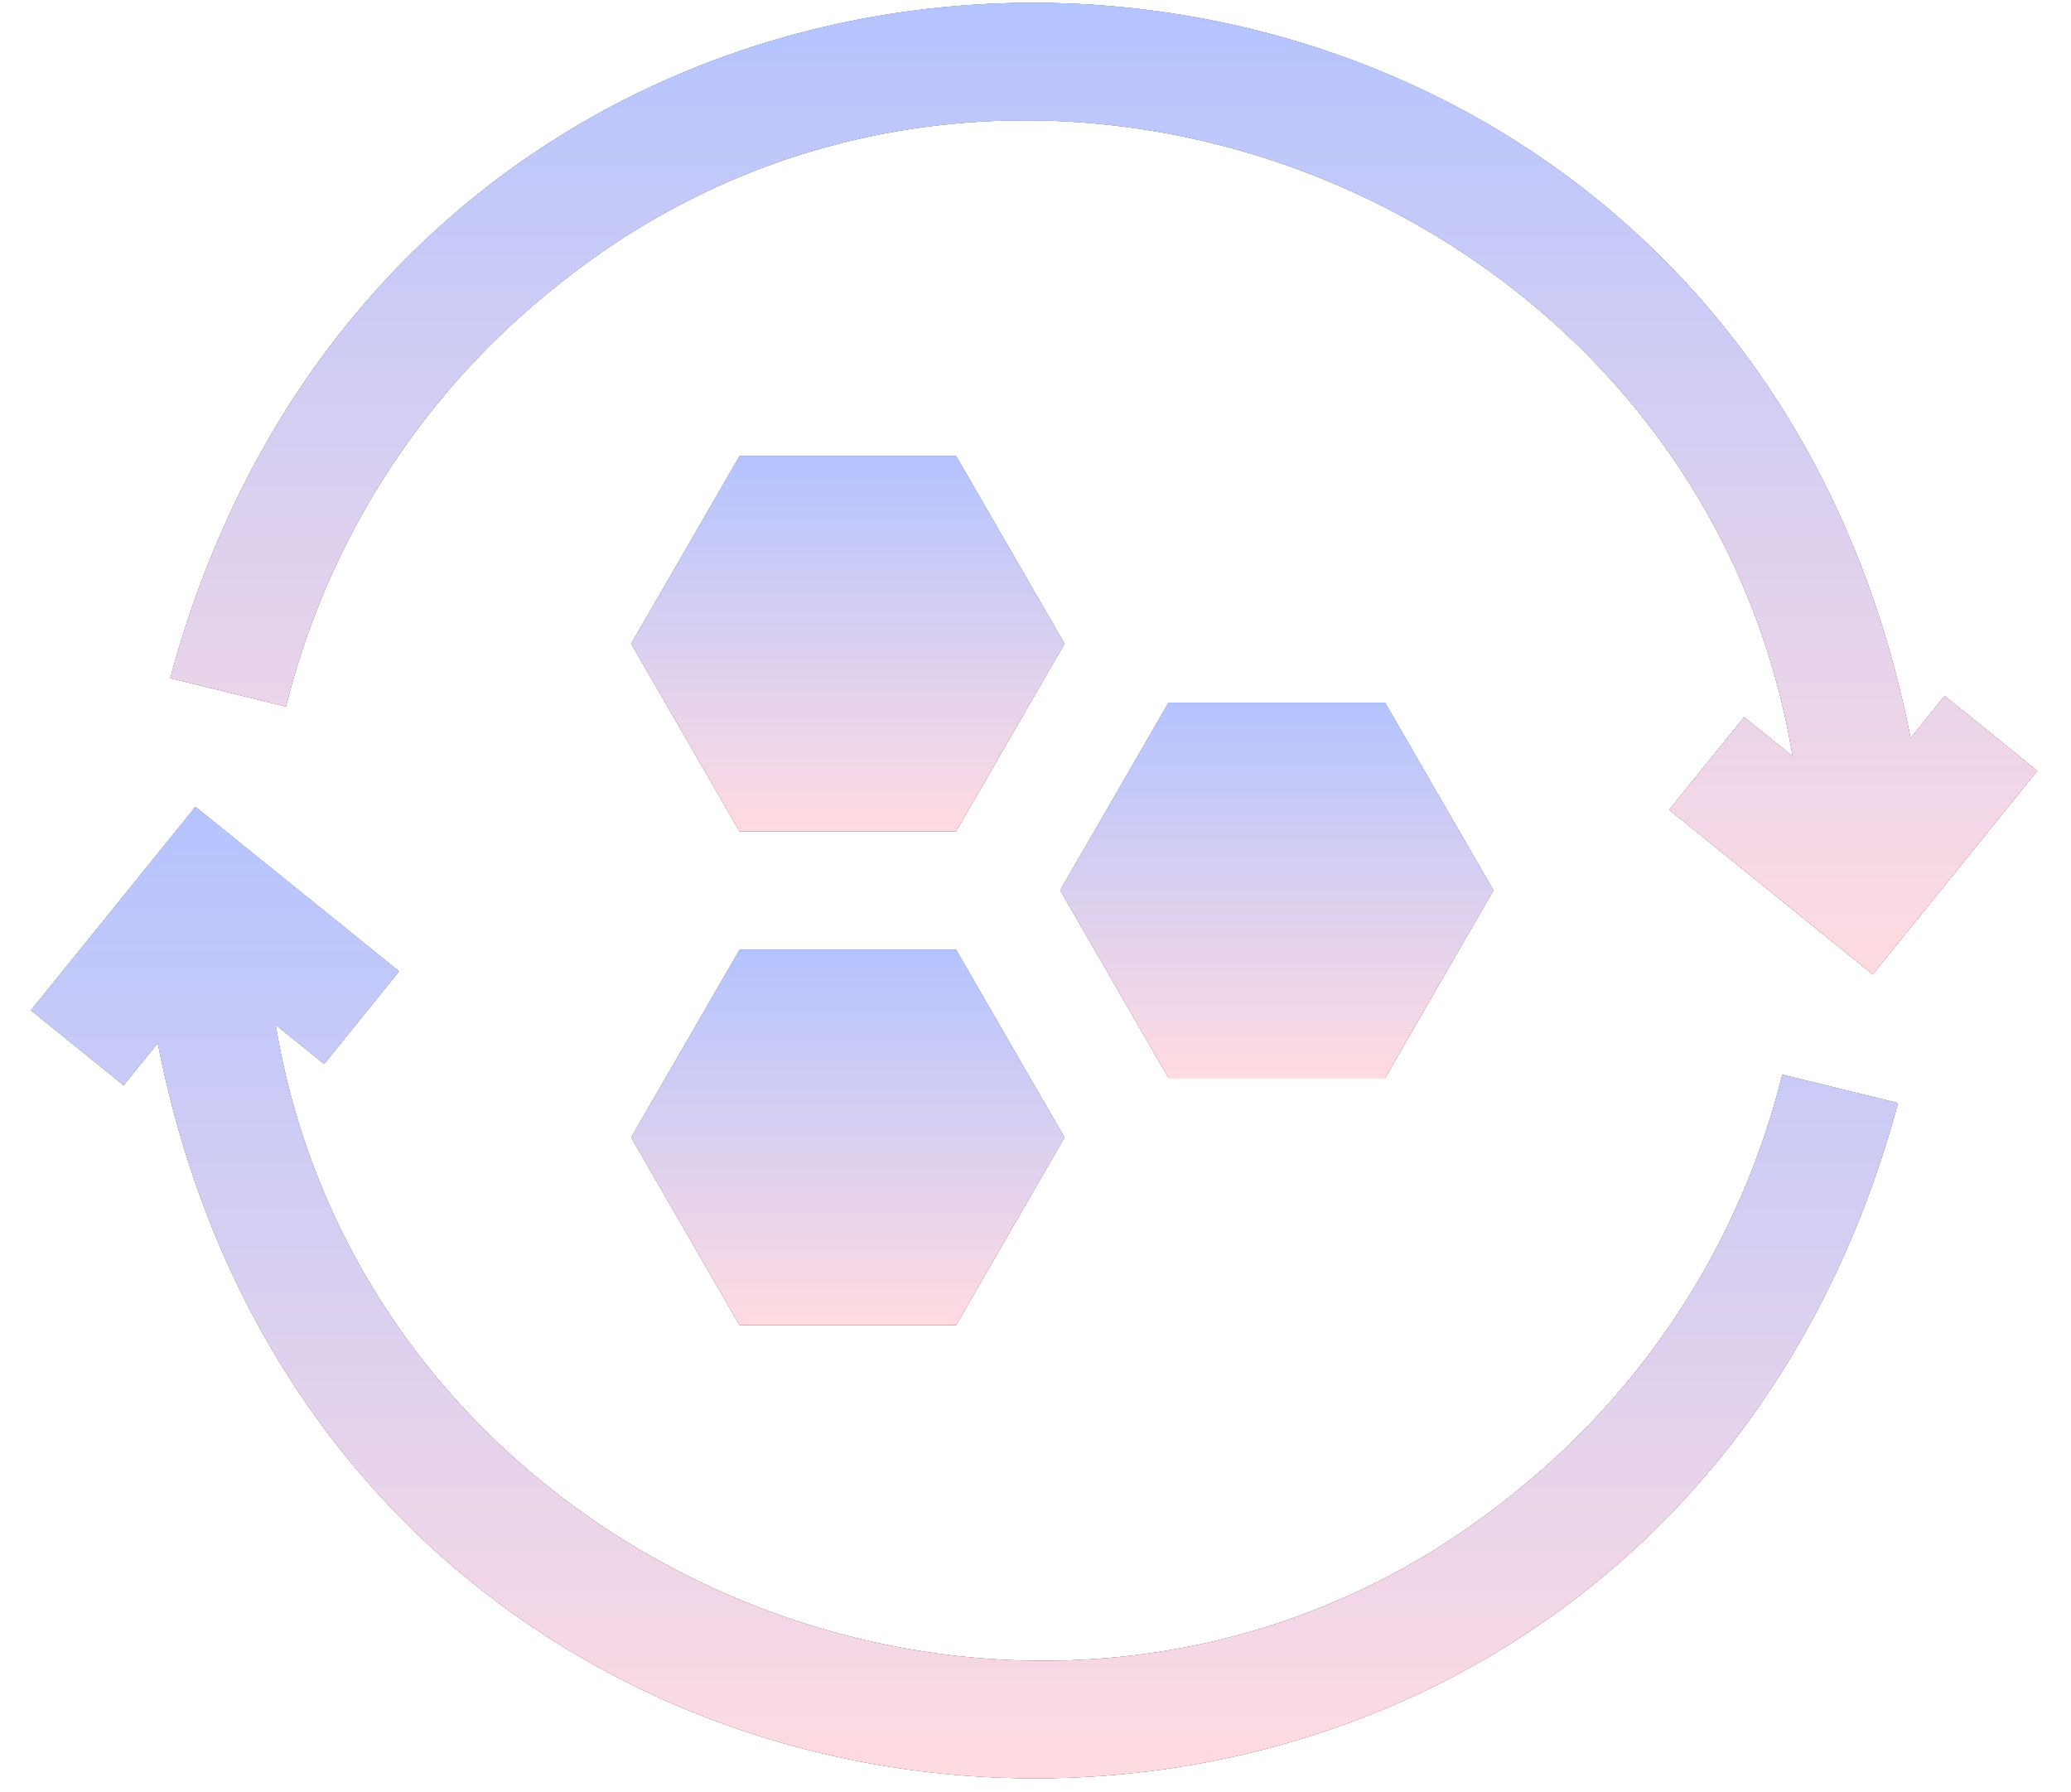 <svg width="52" height="45" fill="none" xmlns="http://www.w3.org/2000/svg"><path d="M18.569 33.267h5.438l2.72-4.71c-.009-.013-2.713-4.697-2.72-4.71h-5.438l-2.72 4.71 2.72 4.71z" fill="#000"/><path d="M18.569 33.267h5.438l2.72-4.71c-.009-.013-2.713-4.697-2.72-4.71h-5.438l-2.72 4.71 2.72 4.71z" fill="url(#a)"/><path d="M18.569 33.267h5.438l2.72-4.71c-.009-.013-2.713-4.697-2.72-4.71h-5.438l-2.72 4.71 2.72 4.71z" fill="url(#b)"/><path d="M18.569 20.87h5.438l2.72-4.71-2.72-4.709h-5.438l-2.72 4.71 2.72 4.71z" fill="#000"/><path d="M18.569 20.87h5.438l2.72-4.71-2.72-4.709h-5.438l-2.72 4.71 2.72 4.71z" fill="url(#c)"/><path d="M18.569 20.87h5.438l2.72-4.71-2.72-4.709h-5.438l-2.72 4.71 2.72 4.71z" fill="url(#d)"/><path d="m34.778 27.062 2.72-4.71-2.72-4.71H29.34l-2.719 4.71 2.719 4.71h5.438z" fill="#000"/><path d="m34.778 27.062 2.72-4.71-2.72-4.71H29.34l-2.719 4.71 2.719 4.71h5.438z" fill="url(#e)"/><path d="m34.778 27.062 2.72-4.71-2.72-4.71H29.34l-2.719 4.71 2.719 4.71h5.438z" fill="url(#f)"/><path d="M13.942 7.21c11.333-9.187 28.72-2.366 31.069 11.78l-1.218-.984-1.88 2.326 5.11 4.13 4.13-5.11-2.326-1.88-.856 1.06C43.3-5.243 10.59-6.382 4.276 17.026l2.905.712A19.434 19.434 0 0 1 13.942 7.21z" fill="#000"/><path d="M13.942 7.21c11.333-9.187 28.72-2.366 31.069 11.78l-1.218-.984-1.88 2.326 5.11 4.13 4.13-5.11-2.326-1.88-.856 1.06C43.3-5.243 10.59-6.382 4.276 17.026l2.905.712A19.434 19.434 0 0 1 13.942 7.21z" fill="url(#g)"/><path d="M13.942 7.21c11.333-9.187 28.72-2.366 31.069 11.78l-1.218-.984-1.88 2.326 5.11 4.13 4.13-5.11-2.326-1.88-.856 1.06C43.3-5.243 10.59-6.382 4.276 17.026l2.905.712A19.434 19.434 0 0 1 13.942 7.21z" fill="url(#h)"/><path d="M37.99 37.508c-11.333 9.187-28.72 2.366-31.07-11.78l1.219.984 1.88-2.326-5.111-4.13-4.13 5.11 2.326 1.88.857-1.06C8.63 49.961 41.34 51.1 47.656 27.692l-2.905-.712a19.435 19.435 0 0 1-6.762 10.528z" fill="#000"/><path d="M37.99 37.508c-11.333 9.187-28.72 2.366-31.07-11.78l1.219.984 1.88-2.326-5.111-4.13-4.13 5.11 2.326 1.88.857-1.06C8.63 49.961 41.34 51.1 47.656 27.692l-2.905-.712a19.435 19.435 0 0 1-6.762 10.528z" fill="url(#i)"/><path d="M37.99 37.508c-11.333 9.187-28.72 2.366-31.07-11.78l1.219.984 1.88-2.326-5.111-4.13-4.13 5.11 2.326 1.88.857-1.06C8.63 49.961 41.34 51.1 47.656 27.692l-2.905-.712a19.435 19.435 0 0 1-6.762 10.528z" fill="url(#j)"/><defs><linearGradient id="a" x1="21.288" y1="23.847" x2="21.288" y2="33.267" gradientUnits="userSpaceOnUse"><stop stop-color="#B4C4FF"/><stop offset="1" stop-color="#FF889D"/></linearGradient><linearGradient id="b" x1="21.288" y1="23.847" x2="21.288" y2="33.267" gradientUnits="userSpaceOnUse"><stop stop-color="#B4C4FF"/><stop offset="1" stop-color="#FFDBE1"/></linearGradient><linearGradient id="c" x1="21.288" y1="11.451" x2="21.288" y2="20.871" gradientUnits="userSpaceOnUse"><stop stop-color="#B4C4FF"/><stop offset="1" stop-color="#FF889D"/></linearGradient><linearGradient id="d" x1="21.288" y1="11.451" x2="21.288" y2="20.871" gradientUnits="userSpaceOnUse"><stop stop-color="#B4C4FF"/><stop offset="1" stop-color="#FFDBE1"/></linearGradient><linearGradient id="e" x1="32.059" y1="17.643" x2="32.059" y2="27.062" gradientUnits="userSpaceOnUse"><stop stop-color="#B4C4FF"/><stop offset="1" stop-color="#FF889D"/></linearGradient><linearGradient id="f" x1="32.059" y1="17.643" x2="32.059" y2="27.062" gradientUnits="userSpaceOnUse"><stop stop-color="#B4C4FF"/><stop offset="1" stop-color="#FFDBE1"/></linearGradient><linearGradient id="g" x1="27.715" y1=".072" x2="27.715" y2="24.462" gradientUnits="userSpaceOnUse"><stop stop-color="#B4C4FF"/><stop offset="1" stop-color="#FF889D"/></linearGradient><linearGradient id="h" x1="27.715" y1=".072" x2="27.715" y2="24.462" gradientUnits="userSpaceOnUse"><stop stop-color="#B4C4FF"/><stop offset="1" stop-color="#FFDBE1"/></linearGradient><linearGradient id="i" x1="24.217" y1="20.256" x2="24.217" y2="44.646" gradientUnits="userSpaceOnUse"><stop stop-color="#B4C4FF"/><stop offset="1" stop-color="#FF889D"/></linearGradient><linearGradient id="j" x1="24.217" y1="20.256" x2="24.217" y2="44.646" gradientUnits="userSpaceOnUse"><stop stop-color="#B4C4FF"/><stop offset="1" stop-color="#FFDBE1"/></linearGradient></defs></svg>